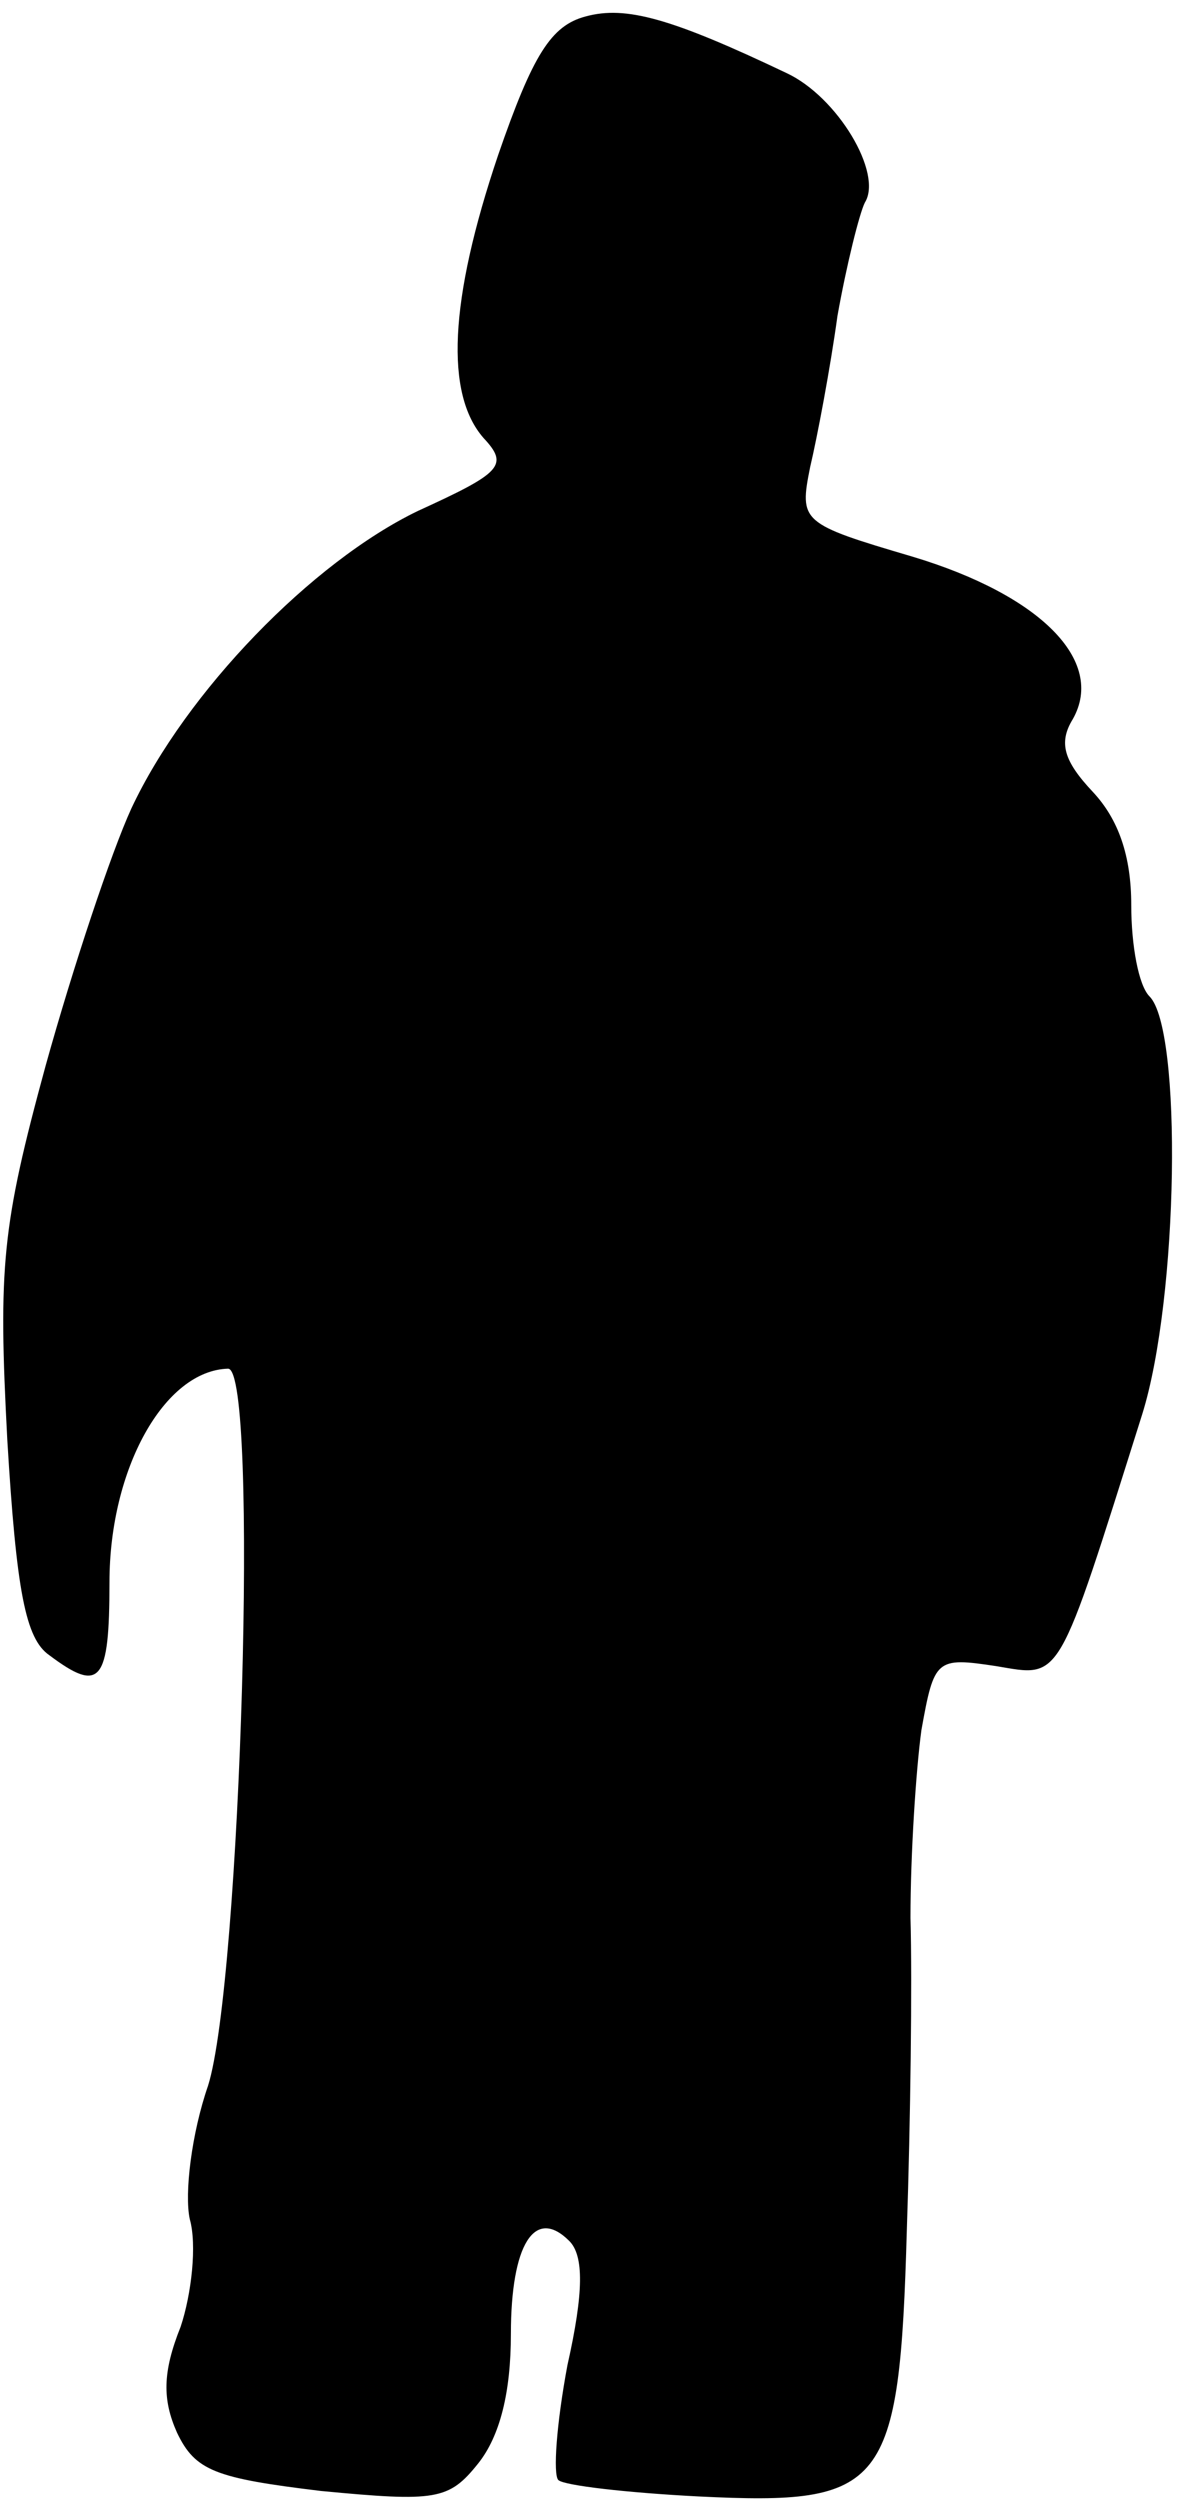 <?xml version="1.0" standalone="no"?>
<!DOCTYPE svg PUBLIC "-//W3C//DTD SVG 20010904//EN"
 "http://www.w3.org/TR/2001/REC-SVG-20010904/DTD/svg10.dtd">
<svg version="1.0" xmlns="http://www.w3.org/2000/svg"
 width="65pt" height="137pt" viewBox="0 0 65 137"
 preserveAspectRatio="xMidYMid meet">
<g transform="translate(0,137) scale(0.1,-0.1)"
fill="#000000" stroke="none">
<path fill="#000000" stroke="none" d="M321 1361 c-19 -5 -29 -21 -48 -76 -27
-80 -29 -131 -8 -155 14 -15 10 -19 -36 -40 -58 -28 -127 -99 -157 -163 -11
-24 -32 -87 -47 -141 -24 -88 -26 -110 -21 -205 5 -83 10 -109 23 -118 28 -21
33 -15 33 40 0 62 30 116 65 117 17 0 7 -336 -11 -393 -9 -26 -13 -59 -10 -73
4 -14 1 -41 -5 -59 -10 -25 -10 -40 -2 -58 10 -21 21 -25 79 -32 63 -6 70 -5
86 15 12 15 18 39 18 71 0 49 13 70 32 51 8 -8 8 -28 -1 -68 -6 -32 -8 -60 -5
-63 3 -3 38 -7 77 -9 102 -5 110 4 114 146 2 59 3 136 2 171 0 35 3 81 6 103
7 39 8 40 41 35 36 -6 33 -11 80 138 20 64 22 211 4 229 -6 6 -10 28 -10 50 0
27 -7 47 -21 62 -16 17 -19 27 -11 40 18 32 -18 68 -88 89 -61 18 -62 19 -56
49 4 17 11 54 15 83 5 28 12 56 15 62 10 16 -15 58 -43 71 -63 30 -88 37 -110
31z"/>
</g>
</svg>
